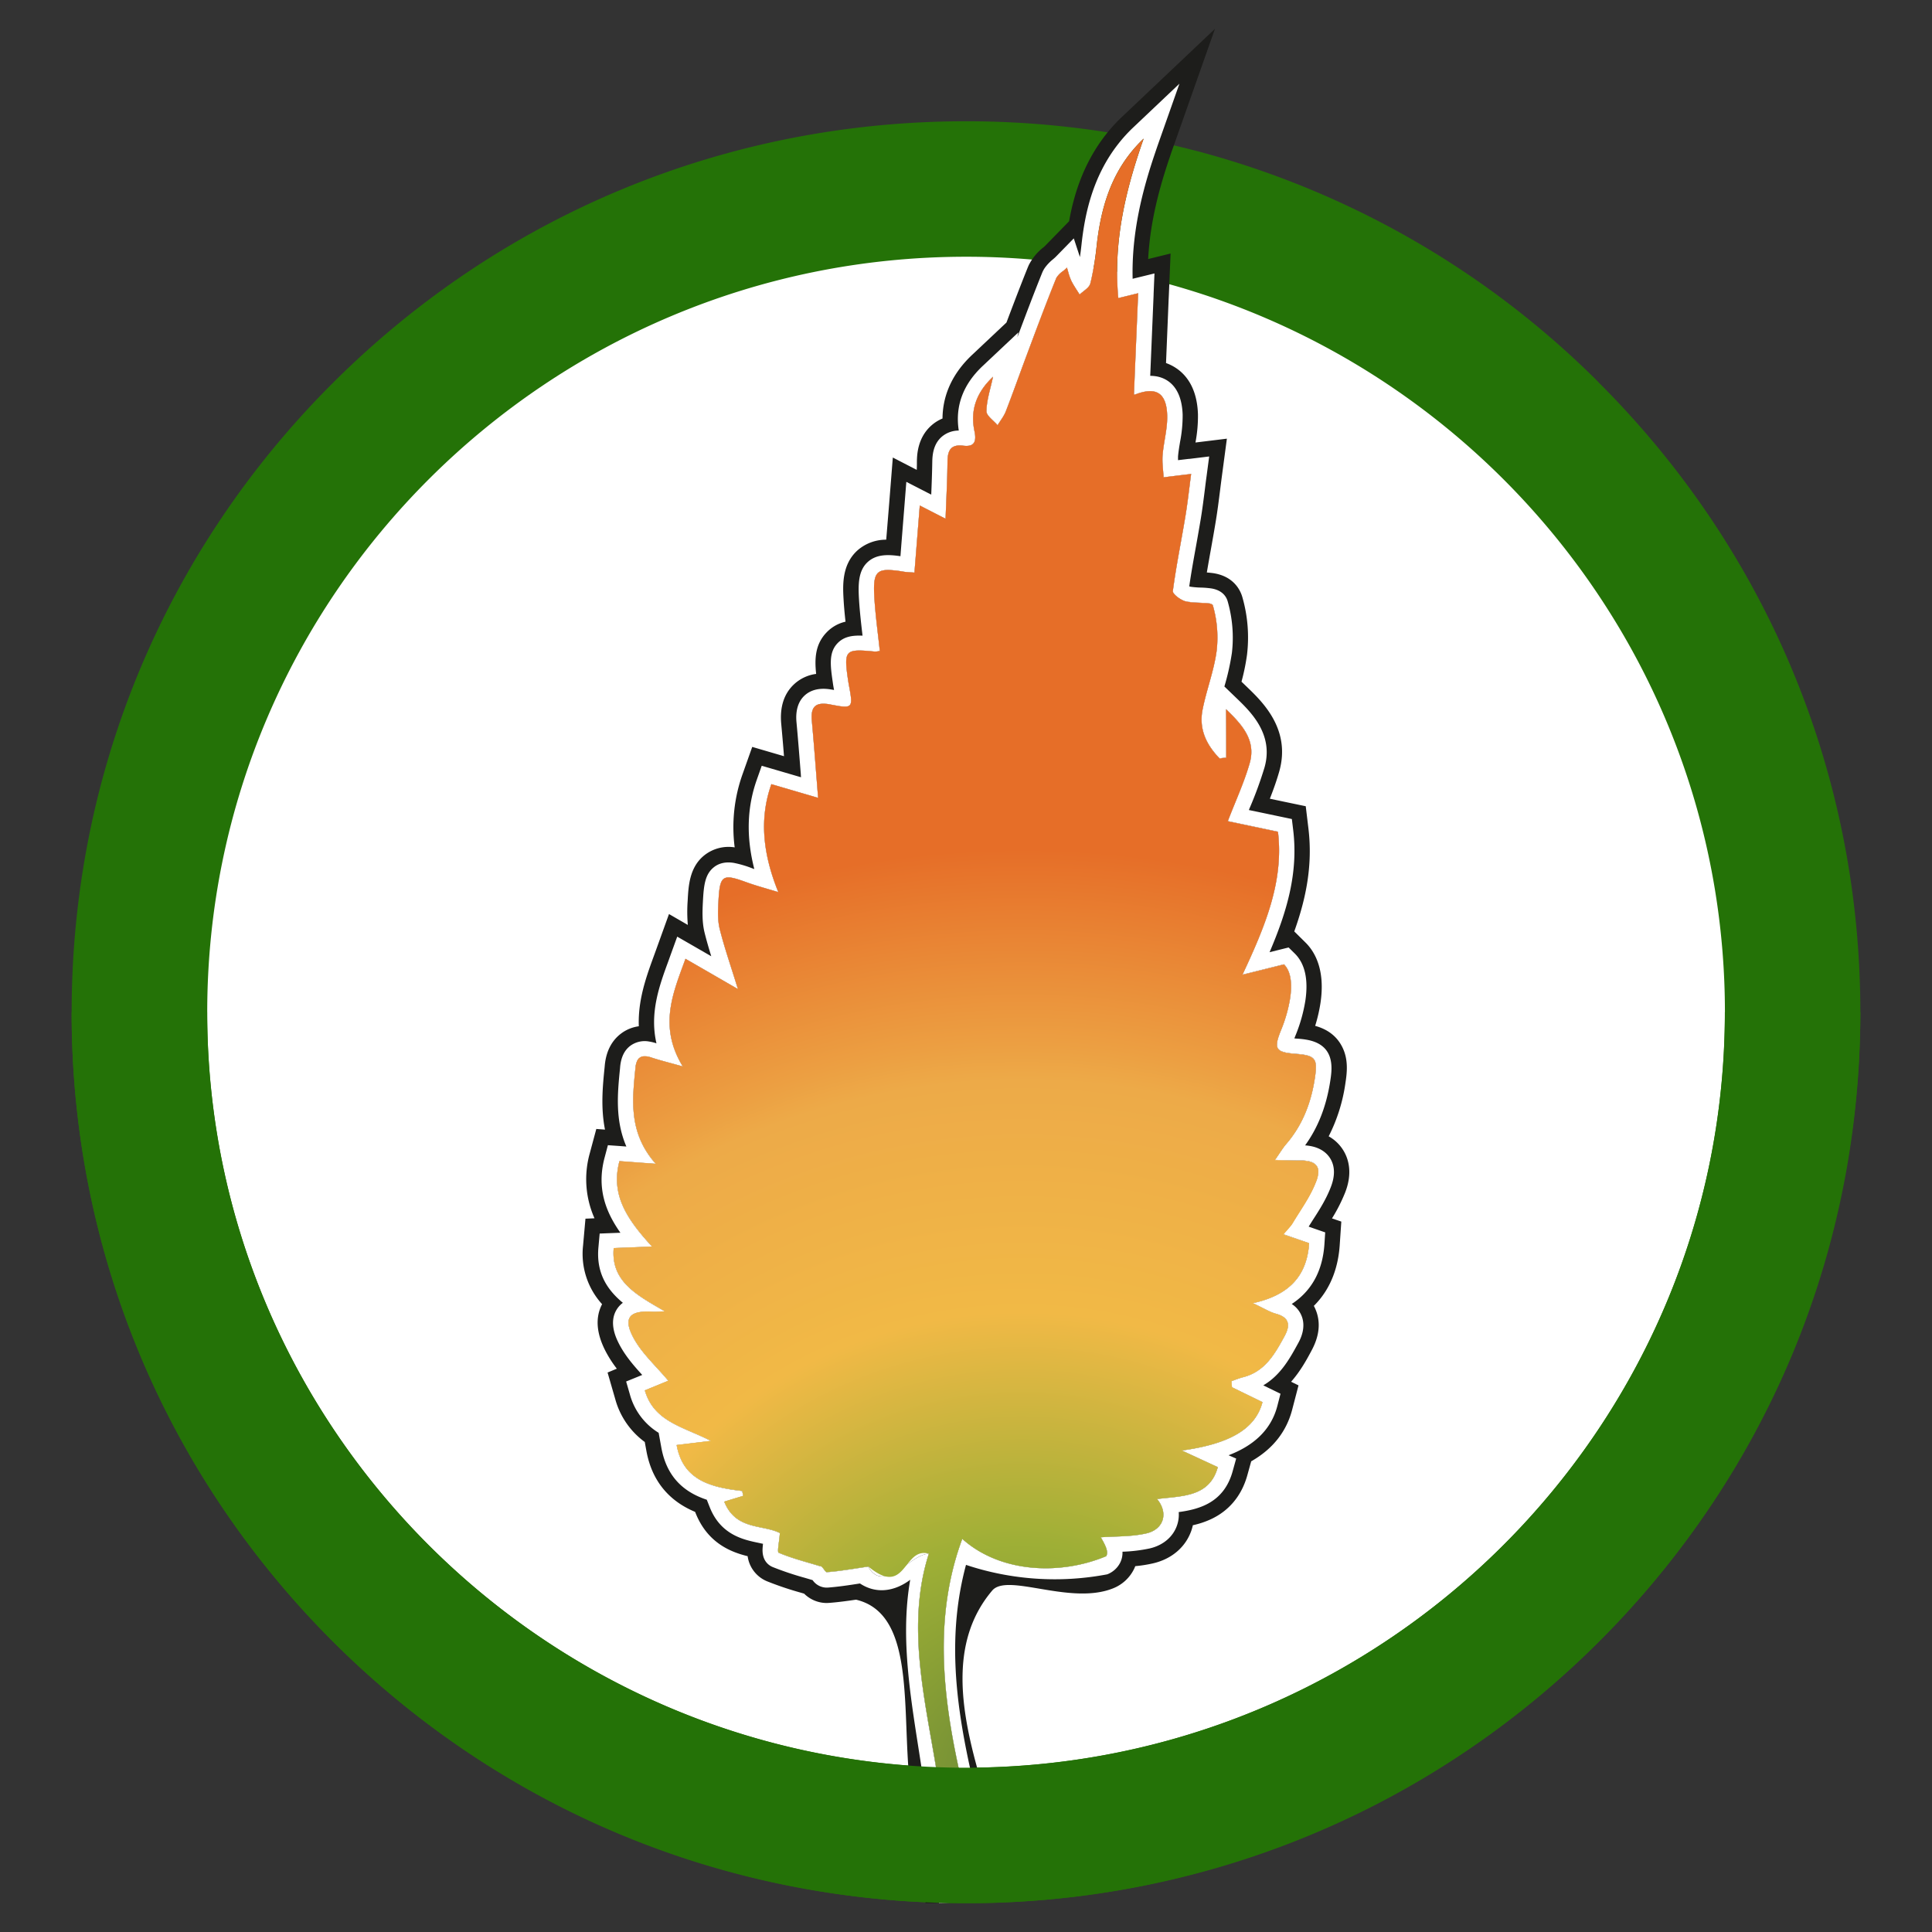 <svg xmlns="http://www.w3.org/2000/svg" xmlns:xlink="http://www.w3.org/1999/xlink" viewBox="0 0 1005 1005"><rect x="0" y="0" width="1005" height="1005" fill="#333333" stroke="none"/><defs><style>.cls-1{fill:#fff;}.cls-2{fill:#247207;}.cls-3{fill:#1d1d1b;}.cls-4{fill:url(#radial-gradient);}</style><radialGradient id="radial-gradient" cx="534.15" cy="922.9" r="481.53" gradientTransform="translate(-338.98 1553.75) rotate(-96.12) scale(1 1.01)" gradientUnits="userSpaceOnUse"><stop offset="0" stop-color="#6b8934"/><stop offset="0.25" stop-color="#9eaf36"/><stop offset="0.5" stop-color="#f1b946"/><stop offset="0.75" stop-color="#edaa48"/><stop offset="0.79" stop-color="#ec9f42"/><stop offset="1" stop-color="#e66e28"/></radialGradient></defs><title>Logo</title><g id="Logo"><g id="Logo-2" data-name="Logo"><circle class="cls-1" cx="503" cy="527" r="418"/><path class="cls-2" d="M619,77.65c-.92-.25-1.86-.48-2.77-.71-12.67,14.43-17.68,32-19.76,50.75a154.27,154.27,0,0,1-2.57,16.5c4.48,1.06,8.92,2.18,13.32,3.4C606.15,123.16,611.39,100.22,619,77.65Zm-40,63.31,2.71.53c-.23-.79-.44-1.57-.69-2.34A25.22,25.22,0,0,1,578.93,141Zm252.49,57.8a463.25,463.25,0,0,0-197-116.88c-2.56-.76-5.13-1.48-7.7-2.19s-5.16-1.39-7.75-2c-.92-.25-1.86-.48-2.77-.71q-4.34-1.08-8.67-2.06T598.93,73a471.5,471.5,0,0,0-96.43-9.92c-124.24,0-241,48.2-328.92,135.69S37.27,402.71,37.27,526.54,85.68,766.76,173.58,854.31,378.26,990,502.5,990c1.62,0,3.26,0,4.88,0q3.54,0,7-.12c2.7-.05,5.39-.14,8.09-.26q9.81-.41,19.58-1.24c2.11-.16,4.24-.35,6.36-.56,3.45-.34,6.91-.71,10.34-1.11C661.73,974.37,757,928.45,831.42,854.31c87.9-87.55,136.31-203.94,136.31-327.77S919.32,286.31,831.42,198.76ZM533.85,918.28c-1.18.1-2.38.19-3.58.26-1.94.14-3.89.27-5.85.37-3.84.21-7.68.37-11.56.48-2.48.05-5,.09-7.51.1-1,0-1.9,0-2.85,0-1.34,0-2.7,0-4,0-215.8-2.15-390.7-177.6-390.7-392.94,0-216.69,177.09-393,394.74-393a399,399,0,0,1,58.61,4.32c2.82.42,5.64.88,8.44,1.36,3.14.53,6.28,1.11,9.38,1.72l2.71.53v0c4.11.83,8.18,1.71,12.23,2.68,4.48,1.06,8.92,2.18,13.32,3.4q9.49,2.61,18.79,5.66c2.64.86,5.29,1.76,7.89,2.69,153.26,54,263.37,199.75,263.37,370.6C897.24,732.72,736.91,902.33,533.85,918.28Z"/><g id="Neem_Tree_Leaf" data-name="Neem Tree Leaf"><path class="cls-3" d="M699.09,598.93a20.8,20.8,0,0,0-7.93-7.83,87.69,87.69,0,0,0,8.7-27.63c.87-5.55,1.54-12-1.33-18.2-2.7-5.85-7.53-9.75-14.4-11.63a81.27,81.27,0,0,0,2.78-12c2.52-17-2.85-26.46-7.8-31.34l-5.85-5.78c6.2-17.32,9.67-34.64,7.34-53.76l-1.37-11.37L668,417.05l-1.23-.26-6.21-1.31c1.8-4.58,3.49-9.27,4.87-14.11,6.22-21.89-8.64-36.2-16.62-43.88l-3-2.89a110,110,0,0,0,2.87-14,75.83,75.83,0,0,0-2.43-30c-.9-3.18-4.16-10.72-15-12.43-1.14-.17-2.31-.28-3.47-.37.69-4.1,1.43-8.26,2.2-12.54.81-4.57,1.66-9.27,2.43-14,.94-5.64,1.61-11.08,2.28-16.35.26-2.14.53-4.23.79-6.22l2.73-20.5-16.35,2a73.24,73.24,0,0,0,1.3-14.76c-.61-17.92-10.27-24.3-16.61-26.58l1.35-32.9.13-2.76.89-21.31-11.66,2.87c1-19.31,5.85-37.14,11.19-52.86.51-1.52,1-3,1.55-4.5L632,15l-48,45.45A85.2,85.2,0,0,0,573,73c-10.06,14.05-14.58,29.2-16.87,42.1L543.54,128c-.11.12-.53.47-.85.74a27.37,27.37,0,0,0-7.54,9.18c-.14.33-.3.69-.44,1-3.86,9.59-7.56,19.3-11.16,28.85l-17.88,16.84c-11.83,11.14-15.32,23.07-15.39,33.1a20.38,20.38,0,0,0-5.62,3.47c-7.5,6.48-7.65,15.81-7.7,18.87,0,1.45,0,2.91-.09,4.37L464.43,238,462.53,262,461,280.74a22.47,22.47,0,0,0-15,5.61c-8.24,7.49-7.59,18.46-7.17,25.72.23,3.83.58,7.6,1,11.32a19.6,19.6,0,0,0-9.92,5.65c-5.94,6.21-6.19,13.8-5.36,21.52A20.83,20.83,0,0,0,413,356c-5.2,4.89-7.42,11.81-6.61,20.59.5,5.5,1,11.06,1.43,16.77l-2-.58-14.52-4.25-5.06,14.26a82.12,82.12,0,0,0-4.07,38A20.27,20.27,0,0,0,366.28,445c-7.67,6.22-8.16,15.9-8.57,23.65a79.58,79.58,0,0,0,.09,12.49L348,475.47l-6.49,18L340.23,497c-3.15,8.63-6.75,18.41-7.72,29.15a62.2,62.2,0,0,0-.21,7.7,19.65,19.65,0,0,0-9.43,3.94c-4.77,3.69-7.56,9.17-8.26,16.27l-.09,1c-1,9.83-2.1,21,.19,32.55l-4.52-.34L306.77,600a50,50,0,0,0,2.48,33.74l-4.7.2-1.25,14a38.87,38.87,0,0,0,9.9,30.48c-3.65,7-3,15.35,2,24.81a61.23,61.23,0,0,0,5.66,8.74l-4.81,2,4,13.85a41,41,0,0,0,15.35,22.28l.84,4.61c3.38,18.58,14.89,27.39,25.34,31.74l.27.65c6.25,15.63,18.43,20.3,27.06,22.4a16.57,16.57,0,0,0,9.94,13,168.19,168.19,0,0,0,17.77,6l1.67.49a16.78,16.78,0,0,0,9.2,4.67,16.22,16.22,0,0,0,3.81.14c4.77-.35,9.33-1,14-1.67,28.81,6.82,24.53,49.8,27.22,87.39.87,11.82,2.4,23.08,5.87,32.54.5,5.17.94,10.33,1.36,15.51q.93,11.19,1.69,22.43,3.54,0,7.05-.12c2.7-.05,5.39-.14,8.09-.26q-1.87-10.08-3.42-20.2-1.06-6.9-2-13.85a303.2,303.2,0,0,0-4.25-36.14c-6.17-37.22-15.4-74.74-3.75-111.15-3.37,0-7.21,2.6-11.12,5.34s-8.16,5.8-11.95,6.33c-3.1.48-6-.72-8.42-5-3.81.57-7.46,1.15-11,1.66s-7,1-10.55,1.23H430a.29.29,0,0,1-.16-.06.3.3,0,0,1-.17-.12,2.81,2.81,0,0,1-.34-.3c-.68-.79-1.49-2.29-2.46-2.63l-.23-.07h-.35c-7.14-2.18-14.38-4-21.22-6.9-.92-.39.3-5.8.61-10.24-8.88-4.57-22.94-1.34-28.95-16.36,3.23-1,6.54-2,9.85-3-.16-.84-.31-1.69-.49-2.53-1-.13-1.94-.23-2.89-.37-1.5-.2-3-.41-4.42-.67l-2.21-.41-1.21-.26c-.41-.09-.81-.18-1.22-.29-1.2-.28-2.38-.61-3.52-1-.39-.13-.78-.25-1.15-.39s-.74-.26-1.11-.41-.67-.26-1-.4a26.85,26.85,0,0,1-7.27-4.42c-.27-.23-.51-.46-.76-.69a21.06,21.06,0,0,1-2-2.13c-.17-.21-.33-.43-.49-.64s-.26-.37-.4-.56a21.75,21.75,0,0,1-1.91-3.24c-.14-.27-.26-.53-.37-.8s-.28-.63-.42-1-.3-.76-.44-1.16a32.14,32.14,0,0,1-1.32-5.08l17.81-2.15c-14.48-7.43-29.62-9.9-34.36-26.29l12.2-5c-6.35-7.65-13.89-14.29-18.26-22.59-5.38-10.24-1.82-14,9.85-13.32,1.59.1,3.19-.07,6.61-.18-14.49-8.42-28.15-15.47-26.59-32.92l19.91-.79c-12.55-13.76-21.71-26.56-16.92-44.44,5.8.42,11.12.83,18.86,1.39-14.21-16.09-12.21-33-10.54-49.94a10.71,10.71,0,0,1,.93-3.7,5.14,5.14,0,0,1,.53-.83,4,4,0,0,1,3.28-1.45c.25,0,.49,0,.74,0a4.81,4.81,0,0,1,.53.07l.26,0a13.1,13.1,0,0,1,2,.53c4.58,1.52,9.29,2.66,16.34,4.65-12.83-21-4.94-38.45,1.41-56,9.13,5.26,17.57,10.13,27.28,15.75-3.63-11.79-7-21.41-9.47-31.24-1.11-4.45-.93-9.31-.68-14,.47-9.31,1.19-12.83,5.26-12.83.27,0,.55,0,.85.05a5.15,5.15,0,0,1,.65.07l.3.06h0a9.46,9.46,0,0,1,1,.22c.39.09.81.2,1.24.32l1.18.35.86.29,1.13.38,2.5.89c4.62,1.67,9.37,2.94,16.18,5-7.88-19.49-10.08-37.86-3.6-56.15l24.32,7.12c-1.2-14.82-2.11-27.49-3.28-40.13-.56-6.18,1.27-8.84,6-8.84a12.18,12.18,0,0,1,1.32.07c.44,0,.92.09,1.43.17h0l1,.18c.42.09.83.16,1.22.23l1.11.21,2,.35.9.13c2.66.35,4.18.23,4.9-.76a2.72,2.72,0,0,0,.28-.51c.62-1.57.09-4.58-.88-9.78-.16-.86-.3-1.73-.44-2.59-2.25-15.67-1.6-16.36,13.92-14.82a11.07,11.07,0,0,0,2.61-.34c-1-9.32-2.29-18.5-2.84-27.72-.72-12.16.64-15.1,9.7-14.24l.79.09a1.26,1.26,0,0,1,.28,0c.56.05,1.15.12,1.76.23.3,0,.62.08.94.14.56.09,1.14.17,1.74.28,1.13.19,2.27.26,3.58.35l2.06.14c.93-11.64,1.83-22.94,2.78-34.91l13.42,6.88c.4-10.93.91-20.38,1-29.82.09-5.62,1.62-9,8.21-8.18,5.86.76,6.93-2.29,5.82-7.52-2.36-11.14,1.18-20.36,9.66-28.34-1.36,6.45-3.3,12.14-3.42,17.87-.05,2.4,3.73,4.9,5.78,7.35,1.44-2.4,3.28-4.64,4.28-7.21,3.77-9.71,7.23-19.52,10.89-29.29,5-13.39,10-26.8,15.37-40.07A11.4,11.4,0,0,1,553,141a25.22,25.22,0,0,0,2-1.81c.25.77.46,1.55.69,2.34v0a28.9,28.9,0,0,0,1.55,4.42c1.22,2.52,2.89,4.85,4.37,7.26,1.92-1.86,4.95-3.47,5.53-5.69.29-1.09.55-2.2.78-3.31a154.27,154.27,0,0,0,2.57-16.5c2.08-18.8,7.09-36.32,19.76-50.75a64.2,64.2,0,0,1,4.67-4.86c-.65,1.85-1.29,3.7-1.91,5.57-7.57,22.57-12.81,45.51-11.77,69.94q.13,3.71.48,7.45l10.34-2.53c-.76,18-1.48,35.2-2.2,52.62,0,0,0,0-.05,0h-.09l0,0,.07,0,.21.07a1,1,0,0,0,.47,0c3.53-1.37,6.49-1.95,8.89-1.69a4.61,4.61,0,0,1,.77.11.92.92,0,0,1,.32.07,1.9,1.9,0,0,1,.46.1,1.72,1.72,0,0,1,.4.14,3.12,3.12,0,0,1,.48.18,3.92,3.92,0,0,1,.65.32,3.48,3.48,0,0,1,.48.3,4.26,4.26,0,0,1,.63.49,3.82,3.82,0,0,1,.58.56,4.23,4.23,0,0,1,.58.73,4.6,4.6,0,0,1,.5.77,2.25,2.25,0,0,1,.12.21,7.6,7.6,0,0,1,.37.76,8.31,8.31,0,0,1,.4,1c.13.35.23.74.34,1.13s.16.65.23,1a23.14,23.14,0,0,1,.4,3q.06.73.09,1.53c.23,6.91-1.81,13.84-2.38,20.8-.31,3.8.3,7.7.51,11.56,4-.5,8-1,14.33-1.75-.92,6.79-1.74,14.47-3,22.1-2.14,12.94-4.8,25.8-6.51,38.79-.19,1.55,3.93,4.63,6.51,5.34a6.33,6.33,0,0,0,1,.21c.16,0,.31.07.49.09a2.21,2.21,0,0,0,.25,0,1.33,1.33,0,0,0,.28,0c.35.06.7.11,1.07.15.73.07,1.5.14,2.28.17,1.34.09,2.69.13,3.94.21.22,0,.43,0,.64,0,.47,0,.92.05,1.34.1l.84.11a3.92,3.92,0,0,1,1.92.65.46.46,0,0,1,.15.16.49.49,0,0,1,.08.18,60,60,0,0,1,2,23.61c-1.36,10.35-5.27,20.32-7.32,30.61s2.08,18.47,8.83,25.43l3.44-.41c0-8.31,0-16.61-.07-25.18,8.12,7.84,15.74,16,12.32,28-2.84,10-7.3,19.56-11.4,30.24,8.15,1.73,16.21,3.42,26.08,5.5,3.15,26-6.81,49.43-18.44,74.36,6.63-1.65,13.26-3.29,21.57-5.37,3.86,3.82,4.23,10.76,3.21,17.6a75.11,75.11,0,0,1-4.79,16.76c-1.31,3.24-2.06,5.6-2.06,7.33a5.09,5.09,0,0,0,0,.58,4.8,4.8,0,0,0,.11.57,1.73,1.73,0,0,0,.14.42,2.69,2.69,0,0,0,.33.6,1.4,1.4,0,0,0,.27.33,1.48,1.48,0,0,0,.31.3.59.59,0,0,0,.18.14,3.74,3.74,0,0,0,.92.55,4.68,4.68,0,0,0,.56.23,14,14,0,0,0,2.94.7c.28.06.58.09.9.13.94.12,2,.23,3.17.31l1.43.13c.67.05,1.3.12,1.9.21a4.58,4.58,0,0,1,.55.07l.32.07.79.14.86.21.22.06a3.56,3.56,0,0,1,.74.24,3.71,3.71,0,0,1,.68.27l.11.05c.23.12.44.23.63.35a4.92,4.92,0,0,1,.55.41l0,0a2.62,2.62,0,0,1,.46.48,4.16,4.16,0,0,1,.69,1.11,2,2,0,0,1,.19.56,2.61,2.61,0,0,1,.14.55.2.2,0,0,1,0,.14,3.85,3.85,0,0,1,.07.49,2.84,2.84,0,0,1,.07.66c0,.3,0,.61,0,1a38.25,38.25,0,0,1-.55,5.62c-1.94,12.67-6.36,24.25-14.86,34.1-1.81,2.11-3.24,4.54-5.86,8.3,5.42.12,9.12.3,12.83.28.52,0,1,0,1.53,0a18.46,18.46,0,0,1,1.9.16,1.45,1.45,0,0,1,.3,0,8,8,0,0,1,1,.21c.16,0,.32.07.46.12a8.23,8.23,0,0,1,2.1.87c.17.1.33.23.49.33s.09.07.12.11a2.14,2.14,0,0,1,.44.4,4.72,4.72,0,0,1,.41.48,4.12,4.12,0,0,1,.35.54c.09.2.18.39.27.6a3.82,3.82,0,0,1,.19.66,7.16,7.16,0,0,1,.12.74c0,.23,0,.45,0,.7a14.17,14.17,0,0,1-1.11,4.95c-3,7.67-8.06,14.52-12.34,21.68-1,1.65-2.46,3-4.76,5.78L681,646.68c-1.13,16.69-10,27-29.26,31.21,5.77,2.7,8.73,4.6,11.95,5.48,7.3,2,7.51,6.19,4.46,11.79-5.09,9.33-10.27,18.54-21.85,21.33a58.86,58.86,0,0,0-5.68,2c.07,1,.16,2.08.23,3.12l15.88,7.75c-3.65,14-17.06,21.73-41.91,25.18l18.68,8.64c-4.33,15.7-18.6,14.94-31.59,16.6,6.06,7.35,3.45,15.84-5.69,17.9-7.74,1.76-15.95,1.45-23.6,2,2.87,4.83,4,7.81,2.82,9.83-24.69,10.31-55.56,8.37-74.88-9-14.45,39-10.5,79.14-2.06,118.38,2.82,13.15,6.13,26.19,9.45,39.07q1.81,7.39,3.75,14.7c1.39,5.21,2.89,10.45,4.48,15.66,2.11-.16,4.24-.35,6.36-.56,3.45-.34,6.91-.71,10.34-1.11-1.87-3-3.58-6.08-5.16-9.15a136.24,136.24,0,0,1-5.71-12.7c-4.42-15-9.83-30.81-14.08-46.54-9-33.06-12.85-65.89,8.09-90.74,7.72-9.66,40.53,7.72,63-1.29A20.59,20.59,0,0,0,590,816c.2-.44.39-.87.55-1.31a70.13,70.13,0,0,0,9.13-1.43c9.78-2.22,17.11-8.47,20.09-17.19a25.85,25.85,0,0,0,.74-2.67,45,45,0,0,0,9.11-3c9.64-4.37,16.28-12.33,19.24-23.05l2-7.2c.34-.18.67-.37,1-.58,10.57-6.3,17.39-15.11,20.3-26.23l3.31-12.68-3.86-1.89c4.73-5.36,8-11.26,10.52-16,4.27-7.79,5-15.1,2.14-21.75a16.81,16.81,0,0,0-.83-1.72c9.53-9.43,12.77-21.38,13.46-31.6l.83-12.25-4.85-1.65a85.36,85.36,0,0,0,6.82-13.4C703.64,610.37,701.54,603.18,699.09,598.93Z"/><path class="cls-1" d="M692.25,617.57c2.24-5.74,2.2-10.68-.1-14.66-1.48-2.55-4.59-5.83-11-6.84a22,22,0,0,0-2.25-.26c6.78-9.38,11.08-20.41,13.09-33.55.95-6.17,2.93-19-12.74-21.48-1.28-.22-2.73-.37-4.54-.5-.5,0-1-.09-1.4-.12.13-.34.27-.71.43-1.11a82,82,0,0,0,5.3-18.58c1.62-11-.23-19.24-5.52-24.46l-3.2-3.15-4.36,1.08-5.55,1.39c9-21,15-41.22,12.29-63.58l-.69-5.7-5.61-1.18-11.91-2.5-4.84-1c.1-.28.23-.56.33-.85a199.81,199.81,0,0,0,7.81-21.32c4.91-17.27-7.23-28.95-14.47-35.93l-6.41-6.17a127.81,127.81,0,0,0,3.91-17.48,68.55,68.55,0,0,0-2.21-26.84c-.59-2.1-2.5-5.74-8.54-6.69a46.64,46.64,0,0,0-5.43-.44,46.88,46.88,0,0,1-5-.39l-.76-.14a1.93,1.93,0,0,1-.24-.13c1-7.06,2.3-14.2,3.56-21.16.81-4.51,1.63-9.2,2.41-13.83.9-5.49,1.57-10.86,2.22-16,.26-2.17.53-4.28.81-6.29l1.36-10.26-10.26,1.25-.33,0-5.62.67c0-.67,0-1.32,0-1.94.21-2.41.62-4.92,1.06-7.56a71.82,71.82,0,0,0,1.35-14.15c-.53-15.58-9-19.23-14-20a19.19,19.19,0,0,0-2.87-.21l1.7-40.74.06-1.48,0-.41.45-10.64-10.36,2.53-1,.25c-.6-24.21,5.18-46.26,11.63-65.29q.84-2.5,1.71-5l11-31.19-24,22.73a77.25,77.25,0,0,0-7.84,8.62c-13.7,17.45-17.45,37.54-19.05,51.93-.23,2.08-.5,4.43-.87,6.89L558.57,124l-9.3,9.51c-.34.36-.85.8-1.38,1.26a23.78,23.78,0,0,0-4.3,4.44,13.89,13.89,0,0,0-1.46,2.67c-4.5,11.14-8.78,22.53-12.92,33.58l.53-2.56-18.59,17.5c-10.22,9.64-14.38,20.92-12.41,33.57a13.65,13.65,0,0,0-8.84,3.22c-4.3,3.72-4.88,9.17-4.94,13-.09,5.56-.3,11.2-.54,17.11l-2.28-1.17-10.68-5.48-.95,12-1.72,21.6-.39,5.08c-6.14-.9-12.37-1.2-17,3-5,4.54-5,11.73-4.57,19.33.39,6.43,1.13,12.83,1.85,19-5.32-.21-9.69.47-13,3.93-4.71,4.91-3.72,11.82-2.45,20.56.12.92.28,1.87.47,2.91.06.28.11.56.16.86l-.24-.05c-.44-.07-.87-.16-1.29-.21-2.2-.35-8.95-1.41-13.87,3.21s-4.33,11.7-4.12,14c.81,8.71,1.5,17.57,2.24,26.95,0,.49.07,1,.1,1.5l-13.18-3.86-7.26-2.12-2.52,7.14c-5.16,14.52-5.62,29.87-1.34,46.59l-1-.35a55.32,55.32,0,0,0-9.73-2.87c-4.17-.65-7.66.12-10.39,2.34-4.57,3.7-5.18,9.46-5.62,17.85-.29,5.54-.43,11,.93,16.34,1,4,2.17,8,3.42,12.05L360.57,492l-8.29-4.77-3.26,9c-.42,1.16-.84,2.35-1.26,3.51-4.74,12.9-9.94,27.07-6.28,43l-.14-.05a22.48,22.48,0,0,0-3.56-.88,12.67,12.67,0,0,0-10,2.27c-3,2.33-4.68,5.83-5.18,10.73l-.08,1c-1.27,12.73-2.67,26.72,3.31,40.6l-3-.23-6.61-.47-1.7,6.4c-4.25,15.86.52,28.28,8.21,39.15l-3.79.14-7,.28-.63,7C310,662.25,315.93,671,324,677.7a12.63,12.63,0,0,0-3.08,3.29c-4.62,7.18-.13,15.71,1.33,18.53,3.14,5.93,7.48,10.94,11.83,15.71l-1.69.69-6.68,2.72,2,6.92a33.87,33.87,0,0,0,14.91,19.77l1.44,7.9c3,16.19,12.9,23.37,23.6,26.91l1.58,4c5.75,14.38,17.61,16.83,25.45,18.45l2.22.48c-.11.86-.18,1.71-.23,2.47-.32,6.3,3.14,8.72,5.23,9.6a160.81,160.81,0,0,0,16.92,5.67l3.88,1.15a8.91,8.91,0,0,0,7.91,3.88c5.62-.43,11-1.25,16.72-2.14,8.76,5.82,18.42,3.88,26.14-1.92-5.57,32,.91,65,5.88,97.75,1.92,12.66,3.63,25.27,4.32,37.75.55,4.58,1.13,9.15,1.78,13.71.88,6.31,1.87,12.62,3,18.89,2.7-.05,5.39-.14,8.09-.26q-1.87-10.08-3.42-20.2-1.06-6.9-2-13.85a303.2,303.2,0,0,0-4.25-36.14c-6.17-37.22-15.4-74.74-3.75-111.15-3.37,0-7.21,2.6-11.12,5.34s-8.16,5.8-11.95,6.33c-3.1.48-6-.72-8.42-5-3.81.57-7.46,1.15-11,1.66s-7,1-10.55,1.23H430a.29.29,0,0,1-.16-.06.3.3,0,0,1-.17-.12,2.81,2.81,0,0,1-.34-.3c-.68-.79-1.49-2.29-2.46-2.63l-.23-.07h-.35c-7.14-2.18-14.38-4-21.22-6.9-.92-.39.3-5.8.61-10.24-8.88-4.57-22.94-1.34-28.95-16.36,3.23-1,6.54-2,9.85-3-.16-.84-.31-1.69-.49-2.53-1-.13-1.94-.23-2.89-.37-1.5-.2-3-.41-4.42-.67l-2.21-.41-1.21-.26c-.41-.09-.81-.18-1.22-.29-1.2-.28-2.38-.61-3.52-1-.39-.13-.78-.25-1.15-.39s-.74-.26-1.11-.41-.67-.26-1-.4a26.85,26.85,0,0,1-7.27-4.42c-.27-.23-.51-.46-.76-.69a21.06,21.06,0,0,1-2-2.13c-.17-.21-.33-.43-.49-.64s-.26-.37-.4-.56a21.75,21.75,0,0,1-1.91-3.24c-.14-.27-.26-.53-.37-.8s-.28-.63-.42-1-.3-.76-.44-1.16a32.14,32.14,0,0,1-1.32-5.08l17.81-2.15c-14.48-7.43-29.62-9.9-34.36-26.29l12.2-5c-6.35-7.65-13.89-14.29-18.26-22.59-5.38-10.24-1.82-14,9.85-13.32,1.59.1,3.19-.07,6.61-.18-14.49-8.42-28.15-15.47-26.59-32.92l19.91-.79c-12.55-13.76-21.71-26.56-16.92-44.44,5.8.42,11.12.83,18.86,1.39-14.21-16.09-12.21-33-10.54-49.94a10.71,10.71,0,0,1,.93-3.7,5.14,5.14,0,0,1,.53-.83,4,4,0,0,1,3.28-1.45c.25,0,.49,0,.74,0a4.81,4.81,0,0,1,.53.07l.26,0a13.1,13.1,0,0,1,2,.53c4.58,1.52,9.29,2.66,16.34,4.65-12.83-21-4.94-38.45,1.41-56,9.13,5.26,17.57,10.13,27.28,15.75-3.63-11.79-7-21.41-9.47-31.24-1.11-4.45-.93-9.31-.68-14,.47-9.31,1.19-12.83,5.26-12.83.27,0,.55,0,.85.05a5.15,5.15,0,0,1,.65.07l.3.06h0a9.46,9.46,0,0,1,1,.22c.39.09.81.2,1.24.32l1.18.35.86.29,1.13.38,2.5.89c4.62,1.67,9.37,2.94,16.18,5-7.88-19.49-10.08-37.86-3.6-56.15l24.32,7.12c-1.2-14.82-2.11-27.49-3.28-40.13-.56-6.18,1.27-8.84,6-8.84a12.18,12.18,0,0,1,1.32.07c.44,0,.92.09,1.43.17h0l1,.18c.42.09.83.16,1.22.23l1.11.21,2,.35.9.13c2.66.35,4.18.23,4.9-.76a2.72,2.72,0,0,0,.28-.51c.62-1.57.09-4.58-.88-9.78-.16-.86-.3-1.73-.44-2.59-2.25-15.67-1.6-16.36,13.92-14.82a11.07,11.07,0,0,0,2.61-.34c-1-9.32-2.29-18.5-2.84-27.72-.72-12.16.64-15.1,9.7-14.24l.79.09a1.26,1.26,0,0,1,.28,0c.56.05,1.15.12,1.76.23.3,0,.62.08.94.14.56.09,1.14.17,1.74.28,1.13.19,2.27.26,3.58.35l2.06.14c.93-11.64,1.83-22.94,2.78-34.91l13.42,6.88c.4-10.93.91-20.38,1-29.82.09-5.62,1.62-9,8.21-8.18,5.86.76,6.93-2.29,5.82-7.52-2.36-11.14,1.18-20.36,9.66-28.34-1.36,6.45-3.3,12.14-3.42,17.87-.05,2.4,3.73,4.9,5.78,7.35,1.44-2.4,3.28-4.64,4.28-7.21,3.77-9.71,7.23-19.52,10.89-29.29,5-13.39,10-26.8,15.37-40.07A11.4,11.4,0,0,1,553,141a25.22,25.22,0,0,0,2-1.81c.25.77.46,1.55.69,2.34v0a28.9,28.9,0,0,0,1.55,4.42c1.22,2.52,2.89,4.85,4.37,7.26,1.92-1.86,4.95-3.47,5.53-5.69.29-1.09.55-2.2.78-3.31a154.27,154.27,0,0,0,2.57-16.5c2.08-18.8,7.09-36.32,19.76-50.75a64.2,64.2,0,0,1,4.67-4.86c-.65,1.85-1.29,3.7-1.91,5.57-7.57,22.57-12.81,45.51-11.77,69.94q.13,3.71.48,7.45l10.34-2.53c-.76,18-1.48,35.2-2.2,52.62,0,0,0,0-.05,0h-.09l0,0,.07,0,.21.07a1,1,0,0,0,.47,0c3.53-1.37,6.49-1.95,8.89-1.69a4.61,4.61,0,0,1,.77.11.92.92,0,0,1,.32.07,1.9,1.9,0,0,1,.46.1,1.72,1.72,0,0,1,.4.14,3.12,3.12,0,0,1,.48.18,3.92,3.92,0,0,1,.65.32,3.48,3.48,0,0,1,.48.3,4.26,4.26,0,0,1,.63.49,3.82,3.82,0,0,1,.58.56,4.23,4.23,0,0,1,.58.73,4.6,4.6,0,0,1,.5.77,2.25,2.25,0,0,1,.12.21,7.6,7.6,0,0,1,.37.76,8.31,8.31,0,0,1,.4,1c.13.35.23.74.34,1.13s.16.65.23,1a23.14,23.14,0,0,1,.4,3q.06.73.09,1.53c.23,6.91-1.81,13.84-2.38,20.8-.31,3.8.3,7.7.51,11.56,4-.5,8-1,14.33-1.75-.92,6.79-1.74,14.47-3,22.1-2.14,12.94-4.8,25.8-6.51,38.79-.19,1.55,3.93,4.63,6.51,5.34a6.33,6.33,0,0,0,1,.21c.16,0,.31.07.49.09a2.21,2.21,0,0,0,.25,0,1.33,1.33,0,0,0,.28,0c.35.06.7.11,1.07.15.73.07,1.5.14,2.28.17,1.34.09,2.69.13,3.94.21.22,0,.43,0,.64,0,.47,0,.92.05,1.34.1l.84.11a3.92,3.92,0,0,1,1.92.65.46.46,0,0,1,.15.16.49.49,0,0,1,.08.18,60,60,0,0,1,2,23.61c-1.36,10.35-5.27,20.32-7.32,30.61s2.08,18.47,8.83,25.43l3.44-.41c0-8.31,0-16.61-.07-25.18,8.12,7.84,15.74,16,12.32,28-2.84,10-7.3,19.56-11.4,30.24,8.15,1.73,16.21,3.42,26.08,5.5,3.15,26-6.81,49.43-18.44,74.36,6.63-1.65,13.26-3.29,21.57-5.37,3.86,3.82,4.23,10.76,3.21,17.6a75.11,75.11,0,0,1-4.79,16.76c-1.31,3.24-2.06,5.6-2.06,7.33a5.09,5.09,0,0,0,0,.58,4.8,4.8,0,0,0,.11.57,1.73,1.73,0,0,0,.14.42,2.69,2.69,0,0,0,.33.6,1.4,1.4,0,0,0,.27.33,1.48,1.48,0,0,0,.31.3.59.59,0,0,0,.18.14,3.74,3.74,0,0,0,.92.55,4.68,4.68,0,0,0,.56.23,14,14,0,0,0,2.94.7c.28.06.58.09.9.13.94.12,2,.23,3.17.31l1.43.13c.67.05,1.3.12,1.9.21a4.58,4.58,0,0,1,.55.07l.32.07.79.14.86.21.22.06a3.56,3.56,0,0,1,.74.24,3.71,3.71,0,0,1,.68.27l.11.05c.23.12.44.23.63.35a4.92,4.92,0,0,1,.55.41l0,0a2.62,2.62,0,0,1,.46.48,4.16,4.16,0,0,1,.69,1.11,2,2,0,0,1,.19.56,2.61,2.61,0,0,1,.14.55.2.2,0,0,1,0,.14,3.85,3.85,0,0,1,.07.49,2.84,2.84,0,0,1,.07.66c0,.3,0,.61,0,1a38.25,38.25,0,0,1-.55,5.62c-1.94,12.67-6.36,24.25-14.86,34.1-1.81,2.11-3.24,4.54-5.86,8.3,5.42.12,9.12.3,12.83.28.52,0,1,0,1.53,0a18.46,18.46,0,0,1,1.9.16,1.45,1.45,0,0,1,.3,0,8,8,0,0,1,1,.21c.16,0,.32.07.46.12a8.23,8.23,0,0,1,2.1.87c.17.1.33.23.49.33s.09.07.12.11a2.14,2.14,0,0,1,.44.4,4.72,4.72,0,0,1,.41.48,4.12,4.12,0,0,1,.35.54c.09.2.18.39.27.6a3.82,3.82,0,0,1,.19.66,7.16,7.16,0,0,1,.12.74c0,.23,0,.45,0,.7a14.17,14.17,0,0,1-1.11,4.95c-3,7.67-8.06,14.52-12.34,21.68-1,1.65-2.46,3-4.76,5.78L681,646.68c-1.13,16.69-10,27-29.26,31.21,5.77,2.7,8.73,4.6,11.95,5.48,7.3,2,7.51,6.19,4.46,11.79-5.09,9.33-10.27,18.54-21.85,21.33a58.86,58.86,0,0,0-5.68,2c.07,1,.16,2.08.23,3.12l15.88,7.75c-3.65,14-17.06,21.73-41.91,25.18l18.68,8.64c-4.33,15.7-18.6,14.94-31.59,16.6,6.06,7.35,3.45,15.84-5.69,17.9-7.74,1.76-15.95,1.45-23.6,2,2.87,4.83,4,7.81,2.82,9.83-24.69,10.31-55.56,8.37-74.88-9-14.45,39-10.5,79.14-2.06,118.38,2.82,13.15,6.13,26.19,9.45,39.07q1.81,7.39,3.75,14.7c1.39,5.21,2.89,10.45,4.48,15.66,2.11-.16,4.24-.35,6.36-.56-1.29-3.89-2.5-7.81-3.67-11.7-1.55-5.16-3-10.33-4.39-15.51-3.47-14-7.08-28-10.13-42-7.42-34.29-11.44-68.92-1.85-104.52a146.06,146.06,0,0,0,73.45,4.92,12.56,12.56,0,0,0,6.87-6.31,11.68,11.68,0,0,0,1.08-5.46,80.44,80.44,0,0,0,14.08-1.69c7-1.59,12.23-6,14.29-12a17,17,0,0,0,.88-6.93c11-1.48,23.6-5.06,28.07-21.27l1.82-6.56L639.09,757c11.54-4.43,21.79-12,25.35-25.57L666.1,725l-5.9-2.87-3.05-1.5c9.07-5.3,13.92-14.2,18-21.67,1.13-2,4.55-8.32,1.8-14.75a13.26,13.26,0,0,0-5-5.89c10.35-6.8,16.06-17.22,17-31.12l.4-6.13-5.79-2-2.81-1,2.1-3.34C686.28,629.45,689.82,623.88,692.25,617.57Z"/><path class="cls-4" d="M672.46,636.36c-1,1.65-2.46,3-4.76,5.78L681,646.68c-1.13,16.69-10,27-29.26,31.21,5.77,2.7,8.73,4.6,11.95,5.48,7.3,2,7.51,6.19,4.46,11.79-5.09,9.33-10.27,18.54-21.85,21.33a58.86,58.86,0,0,0-5.68,2c.07,1,.16,2.08.23,3.12l15.88,7.75c-3.65,14-17.06,21.73-41.91,25.18l18.68,8.64c-4.33,15.7-18.6,14.94-31.59,16.6,6.06,7.35,3.45,15.84-5.69,17.9-7.74,1.76-15.95,1.45-23.6,2,2.87,4.83,4,7.81,2.82,9.83-24.69,10.31-55.56,8.37-74.88-9-14.45,39-10.5,79.14-2.06,118.38,2.82,13.15,6.13,26.19,9.45,39.07q1.81,7.39,3.75,14.7c1.39,5.21,2.89,10.45,4.48,15.66q-9.76.82-19.58,1.24-1.87-10.08-3.42-20.2-1.06-6.9-2-13.85a303.2,303.2,0,0,0-4.25-36.14c-6.17-37.22-15.4-74.74-3.75-111.15-5.36-1.53-8.29,1.8-11.12,5.34-3.09,3.88-6.06,8-11.95,6.33-2.29-.65-5-2.2-8.42-5-3.81.57-7.46,1.15-11,1.66s-7,1-10.55,1.23H430a.29.29,0,0,1-.16-.06.3.3,0,0,1-.17-.12,2.81,2.81,0,0,1-.34-.3c-.68-.79-1.49-2.29-2.46-2.63l-.23-.07h-.35c-7.14-2.18-14.38-4-21.22-6.9-.92-.39.3-5.8.61-10.24-8.88-4.57-22.94-1.34-28.95-16.36,3.23-1,6.54-2,9.85-3-.16-.84-.31-1.69-.49-2.53-1-.13-1.94-.23-2.89-.37-1.5-.2-3-.41-4.42-.67l-2.21-.41-1.21-.26c-.41-.09-.81-.18-1.22-.29-1.2-.28-2.38-.61-3.52-1-.39-.13-.78-.25-1.15-.39s-.74-.26-1.11-.41-.67-.26-1-.4a26.85,26.85,0,0,1-7.27-4.42c-.27-.23-.51-.46-.76-.69a21.06,21.06,0,0,1-2-2.13c-.17-.21-.33-.43-.49-.64s-.26-.37-.4-.56a21.75,21.75,0,0,1-1.91-3.24c-.14-.27-.26-.53-.37-.8s-.28-.63-.42-1-.3-.76-.44-1.16a32.14,32.14,0,0,1-1.32-5.08l17.81-2.15c-14.48-7.43-29.62-9.9-34.36-26.29l12.2-5c-6.35-7.65-13.89-14.29-18.26-22.59-5.38-10.24-1.82-14,9.85-13.32,1.59.1,3.19-.07,6.61-.18-14.49-8.42-28.15-15.47-26.59-32.92l19.91-.79c-12.55-13.76-21.71-26.56-16.92-44.44,5.8.42,11.12.83,18.86,1.39-14.21-16.09-12.21-33-10.54-49.94a10.71,10.71,0,0,1,.93-3.7,5.14,5.14,0,0,1,.53-.83,4,4,0,0,1,3.28-1.45c.25,0,.49,0,.74,0s.53.07.79.12a13.1,13.1,0,0,1,2,.53c4.58,1.52,9.29,2.66,16.34,4.65-12.83-21-4.94-38.45,1.41-56,9.13,5.26,17.57,10.13,27.28,15.75-3.63-11.79-7-21.41-9.47-31.24-1.11-4.45-.93-9.31-.68-14,.47-9.31,1.19-12.83,5.26-12.83.27,0,.55,0,.85.05a8.62,8.62,0,0,1,.95.13h0l1,.22c.39.09.81.2,1.24.32l1.18.35.86.29,1.13.38,2.5.89c4.62,1.67,9.37,2.94,16.18,5-7.88-19.49-10.08-37.86-3.6-56.15l24.32,7.12c-1.2-14.82-2.11-27.49-3.28-40.13-.56-6.18,1.27-8.84,6-8.84a12.18,12.18,0,0,1,1.32.07c.44,0,.92.09,1.43.17h0l1,.18c.42.09.83.16,1.22.23l1.11.21,2,.35.9.13c2.66.35,4.18.23,4.9-.76a1.92,1.92,0,0,0,.28-.51c.62-1.57.09-4.58-.88-9.78-.16-.86-.3-1.73-.44-2.59-2.25-15.67-1.6-16.36,13.92-14.82a11.07,11.07,0,0,0,2.61-.34c-1-9.32-2.29-18.5-2.84-27.72-.72-12.16.64-15.1,9.7-14.24l.79.09a1.26,1.26,0,0,1,.28,0c.56.05,1.15.12,1.76.23.3,0,.62.08.94.14.56.09,1.14.17,1.74.28,1.13.19,2.27.26,3.58.35.65,0,1.32.07,2.06.14.93-11.64,1.83-22.94,2.78-34.91l13.42,6.88c.4-10.93.91-20.38,1-29.82.09-5.62,1.62-9,8.21-8.18,5.86.76,6.93-2.29,5.82-7.52-2.36-11.14,1.18-20.36,9.66-28.34-1.36,6.45-3.3,12.14-3.42,17.87-.05,2.4,3.73,4.9,5.78,7.35,1.44-2.4,3.28-4.64,4.28-7.21,3.77-9.71,7.23-19.52,10.89-29.29,5-13.39,10-26.8,15.37-40.07A11.4,11.4,0,0,1,553,141a25.22,25.22,0,0,0,2-1.81c.25.77.46,1.55.69,2.34v0a28.9,28.9,0,0,0,1.55,4.42c1.22,2.52,2.89,4.85,4.37,7.26,1.92-1.86,4.95-3.47,5.53-5.69.29-1.09.55-2.2.78-3.31a154.27,154.27,0,0,0,2.57-16.5c2.08-18.8,7.09-36.32,19.76-50.75a64.2,64.2,0,0,1,4.67-4.86c-.65,1.85-1.29,3.7-1.91,5.57-7.57,22.57-12.81,45.51-11.77,69.94q.13,3.71.48,7.45l10.34-2.53c-.76,18-1.48,35.2-2.2,52.62,0,0,0,0-.05,0s-.09,0-.09,0l0,0,.07,0,.21.07a1,1,0,0,0,.47,0c3.53-1.37,6.49-1.95,8.89-1.69a4.61,4.61,0,0,1,.77.11.92.92,0,0,1,.32.07,1.9,1.9,0,0,1,.46.1,1.72,1.72,0,0,1,.4.14,3.12,3.12,0,0,1,.48.18,3.92,3.92,0,0,1,.65.32,3.48,3.48,0,0,1,.48.3,4.26,4.26,0,0,1,.63.49,3.82,3.82,0,0,1,.58.56,4.23,4.23,0,0,1,.58.73,4.6,4.6,0,0,1,.5.77,2.25,2.25,0,0,1,.12.21,7.6,7.6,0,0,1,.37.76,8.31,8.31,0,0,1,.4,1c.13.35.23.74.34,1.13s.16.65.23,1a23.14,23.14,0,0,1,.4,3q.06.73.09,1.53c.23,6.91-1.81,13.84-2.38,20.8-.31,3.8.3,7.7.51,11.56,4-.5,8-1,14.33-1.75-.92,6.79-1.74,14.47-3,22.1-2.14,12.94-4.8,25.8-6.51,38.79-.19,1.55,3.93,4.63,6.51,5.34a6.33,6.33,0,0,0,1,.21c.16,0,.31.07.49.09a4.85,4.85,0,0,0,.53.08c.35.06.7.11,1.07.15.73.07,1.5.14,2.28.17,1.34.09,2.69.13,3.94.21.22,0,.43,0,.64,0,.47,0,.92.05,1.34.1l.84.11a3.92,3.92,0,0,1,1.92.65.46.46,0,0,1,.15.16.49.49,0,0,1,.08.18,60,60,0,0,1,2,23.61c-1.36,10.35-5.27,20.32-7.32,30.61s2.08,18.47,8.83,25.43l3.44-.41c0-8.31,0-16.61-.07-25.18,8.12,7.84,15.74,16,12.32,28-2.84,10-7.3,19.56-11.4,30.24,8.15,1.73,16.21,3.42,26.08,5.5,3.15,26-6.81,49.43-18.44,74.36,6.63-1.65,13.26-3.29,21.57-5.37,3.86,3.82,4.23,10.76,3.21,17.6a75.11,75.11,0,0,1-4.79,16.76c-1.31,3.24-2.06,5.6-2.06,7.33a5.09,5.09,0,0,0,0,.58,4.8,4.8,0,0,0,.11.57,1.73,1.73,0,0,0,.14.42,2.69,2.69,0,0,0,.33.6,1.4,1.4,0,0,0,.27.33,1.48,1.48,0,0,0,.31.3.59.59,0,0,0,.18.14,3.74,3.74,0,0,0,.92.55,4.68,4.68,0,0,0,.56.23,14,14,0,0,0,2.94.7c.28.06.58.09.9.13.94.12,2,.23,3.17.31l1.43.13,1.9.21c.3,0,.59.09.87.14l.79.14.86.21.22.06a7.14,7.14,0,0,1,.74.24,3.71,3.71,0,0,1,.68.27l.11.05c.23.12.44.23.63.35s.37.27.55.41l0,0a3.51,3.51,0,0,1,.46.48,4.16,4.16,0,0,1,.69,1.11,2,2,0,0,1,.19.56,2.61,2.61,0,0,1,.14.55.2.2,0,0,1,0,.14,3.85,3.85,0,0,1,.07.49,2.84,2.84,0,0,1,.07.66c0,.3,0,.61,0,1a38.25,38.25,0,0,1-.55,5.62c-1.94,12.67-6.36,24.25-14.86,34.1-1.81,2.11-3.24,4.54-5.86,8.3,5.42.12,9.12.3,12.83.28.52,0,1,0,1.53,0a18.46,18.46,0,0,1,1.9.16c.48.07.92.16,1.34.25l.46.12a8.23,8.23,0,0,1,2.1.87c.17.1.33.23.49.33s.09.07.12.11a4.18,4.18,0,0,1,.44.4,4.72,4.72,0,0,1,.41.48,4.12,4.12,0,0,1,.35.54c.09.2.18.39.27.6a5,5,0,0,1,.19.66,7.16,7.16,0,0,1,.12.74c0,.23,0,.45,0,.7a14.17,14.17,0,0,1-1.11,4.95C681.82,622.35,676.74,629.2,672.46,636.36Z"/></g><path class="cls-2" d="M502.5,990A465.47,465.47,0,0,1,73.87,707a459.15,459.15,0,0,1-36.6-180.46h70.49c0,216.68,177.08,393,394.74,393s394.74-176.29,394.74-393h70.49a464.18,464.18,0,0,1-284.18,427A463.75,463.75,0,0,1,502.5,990Z"/></g></g></svg>